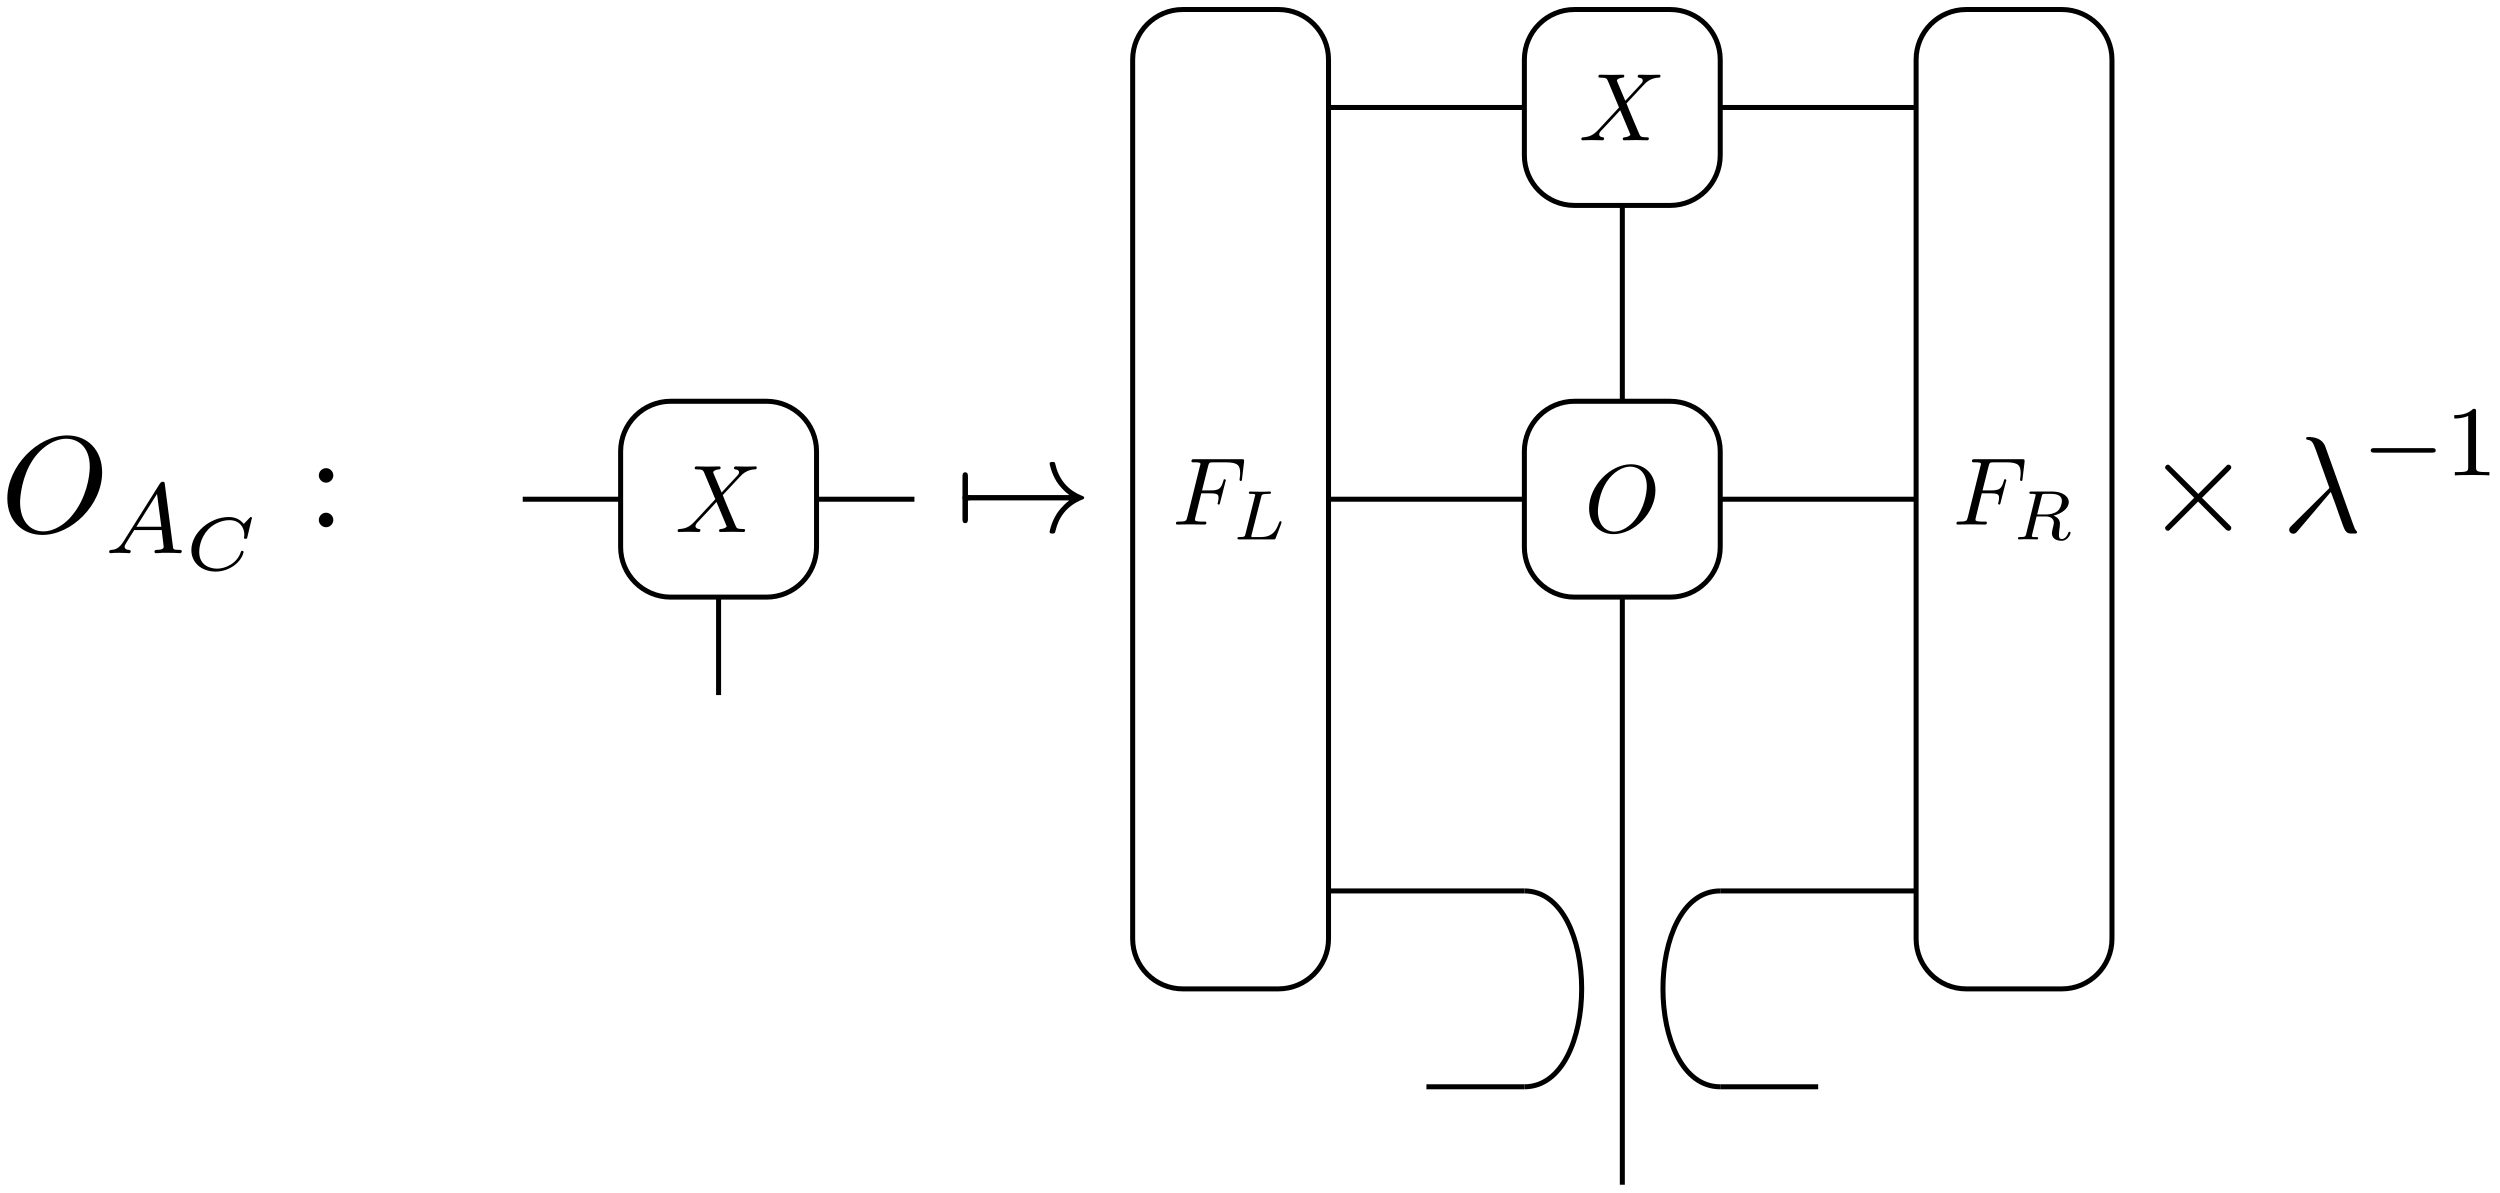 <?xml version="1.0" encoding="UTF-8"?>
<svg xmlns="http://www.w3.org/2000/svg" xmlns:xlink="http://www.w3.org/1999/xlink" width="199pt" height="95pt" viewBox="0 0 199 95" version="1.1">
<defs>
<g>
<symbol overflow="visible" id="glyph0-0">
<path style="stroke:none;" d=""/>
</symbol>
<symbol overflow="visible" id="glyph0-1">
<path style="stroke:none;" d="M 8.078 -4.75 C 8.078 -6.516 6.922 -7.688 5.297 -7.688 C 2.938 -7.688 0.531 -5.219 0.531 -2.672 C 0.531 -0.859 1.75 0.234 3.328 0.234 C 5.641 0.234 8.078 -2.156 8.078 -4.75 Z M 3.391 -0.047 C 2.312 -0.047 1.547 -0.922 1.547 -2.359 C 1.547 -2.844 1.703 -4.438 2.547 -5.719 C 3.297 -6.844 4.359 -7.422 5.219 -7.422 C 6.125 -7.422 7.094 -6.812 7.094 -5.188 C 7.094 -4.391 6.812 -2.688 5.719 -1.359 C 5.203 -0.688 4.312 -0.047 3.391 -0.047 Z M 3.391 -0.047 "/>
</symbol>
<symbol overflow="visible" id="glyph0-2">
<path style="stroke:none;" d="M 3.891 -3.188 C 4.344 -2.047 4.859 -0.375 5.031 -0.125 C 5.219 0.125 5.328 0.125 5.609 0.125 L 5.859 0.125 C 5.969 0.109 5.984 0.047 5.984 0.016 C 5.984 -0.016 5.953 -0.047 5.922 -0.094 C 5.812 -0.203 5.75 -0.375 5.672 -0.594 L 3.453 -6.797 C 3.219 -7.422 2.625 -7.562 2.109 -7.562 C 2.062 -7.562 1.922 -7.562 1.922 -7.453 C 1.922 -7.359 2 -7.344 2.016 -7.344 C 2.375 -7.281 2.453 -7.203 2.719 -6.469 L 3.781 -3.5 L 0.781 -0.516 C 0.641 -0.375 0.578 -0.312 0.578 -0.172 C 0.578 0.016 0.734 0.141 0.906 0.141 C 1.078 0.141 1.172 0.016 1.266 -0.094 Z M 3.891 -3.188 "/>
</symbol>
<symbol overflow="visible" id="glyph1-0">
<path style="stroke:none;" d=""/>
</symbol>
<symbol overflow="visible" id="glyph1-1">
<path style="stroke:none;" d="M 1.469 -0.953 C 1.109 -0.359 0.781 -0.281 0.5 -0.266 C 0.422 -0.25 0.312 -0.25 0.312 -0.109 C 0.312 -0.094 0.328 0 0.438 0 C 0.5 0 0.547 -0.031 1.109 -0.031 C 1.656 -0.031 1.828 0 1.875 0 C 1.906 0 2.031 0 2.031 -0.156 C 2.031 -0.25 1.922 -0.266 1.891 -0.266 C 1.719 -0.266 1.547 -0.328 1.547 -0.516 C 1.547 -0.625 1.625 -0.734 1.766 -0.969 L 2.312 -1.844 L 4.5 -1.844 L 4.656 -0.5 C 4.656 -0.375 4.516 -0.266 4.141 -0.266 C 4.031 -0.266 3.922 -0.266 3.922 -0.109 C 3.922 -0.109 3.922 0 4.062 0 C 4.141 0 4.438 -0.016 4.516 -0.031 L 5.016 -0.031 C 5.734 -0.031 5.859 0 5.922 0 C 5.953 0 6.094 0 6.094 -0.156 C 6.094 -0.266 5.984 -0.266 5.859 -0.266 C 5.422 -0.266 5.406 -0.328 5.391 -0.531 L 4.75 -5.453 C 4.734 -5.641 4.719 -5.688 4.594 -5.688 C 4.453 -5.688 4.406 -5.609 4.344 -5.531 Z M 2.484 -2.109 L 4.125 -4.719 L 4.469 -2.109 Z M 2.484 -2.109 "/>
</symbol>
<symbol overflow="visible" id="glyph2-0">
<path style="stroke:none;" d=""/>
</symbol>
<symbol overflow="visible" id="glyph2-1">
<path style="stroke:none;" d="M 5.312 -4.047 C 5.328 -4.094 5.344 -4.125 5.344 -4.125 C 5.344 -4.141 5.328 -4.219 5.25 -4.219 C 5.203 -4.219 5.188 -4.203 5.141 -4.141 L 4.688 -3.672 C 4.359 -4.078 3.922 -4.219 3.5 -4.219 C 1.969 -4.219 0.516 -2.938 0.516 -1.594 C 0.516 -0.562 1.344 0.125 2.453 0.125 C 3.078 0.125 3.625 -0.125 3.984 -0.406 C 4.578 -0.875 4.672 -1.406 4.672 -1.438 C 4.672 -1.5 4.609 -1.531 4.562 -1.531 C 4.484 -1.531 4.469 -1.5 4.453 -1.438 C 4.156 -0.516 3.219 -0.109 2.562 -0.109 C 2.109 -0.109 1.141 -0.297 1.141 -1.438 C 1.141 -1.672 1.188 -2.5 1.844 -3.219 C 2.172 -3.578 2.812 -3.969 3.547 -3.969 C 4.328 -3.969 4.734 -3.422 4.734 -2.797 C 4.734 -2.688 4.703 -2.578 4.703 -2.578 C 4.703 -2.484 4.797 -2.484 4.828 -2.484 C 4.906 -2.484 4.938 -2.484 4.969 -2.609 Z M 5.312 -4.047 "/>
</symbol>
<symbol overflow="visible" id="glyph3-0">
<path style="stroke:none;" d=""/>
</symbol>
<symbol overflow="visible" id="glyph3-1">
<path style="stroke:none;" d="M 2.094 -4.125 C 2.094 -4.438 1.828 -4.703 1.516 -4.703 C 1.203 -4.703 0.938 -4.438 0.938 -4.125 C 0.938 -3.812 1.203 -3.547 1.516 -3.547 C 1.828 -3.547 2.094 -3.812 2.094 -4.125 Z M 2.094 -0.578 C 2.094 -0.891 1.828 -1.156 1.516 -1.156 C 1.203 -1.156 0.938 -0.891 0.938 -0.578 C 0.938 -0.266 1.203 0 1.516 0 C 1.828 0 2.094 -0.266 2.094 -0.578 Z M 2.094 -0.578 "/>
</symbol>
<symbol overflow="visible" id="glyph4-0">
<path style="stroke:none;" d=""/>
</symbol>
<symbol overflow="visible" id="glyph4-1">
<path style="stroke:none;" d="M 3.703 -3.141 L 3.062 -4.656 C 3.047 -4.719 3.031 -4.75 3.031 -4.766 C 3.031 -4.812 3.156 -4.953 3.469 -4.984 C 3.547 -4.984 3.625 -5 3.625 -5.125 C 3.625 -5.219 3.531 -5.219 3.516 -5.219 C 3.203 -5.219 2.875 -5.203 2.547 -5.203 C 2.359 -5.203 1.891 -5.219 1.703 -5.219 C 1.656 -5.219 1.562 -5.219 1.562 -5.062 C 1.562 -4.984 1.641 -4.984 1.734 -4.984 C 2.188 -4.984 2.234 -4.906 2.312 -4.734 L 3.203 -2.609 L 1.594 -0.875 L 1.5 -0.781 C 1.125 -0.375 0.766 -0.266 0.375 -0.234 C 0.281 -0.234 0.203 -0.234 0.203 -0.078 C 0.203 -0.078 0.203 0 0.312 0 C 0.531 0 0.781 -0.016 1.031 -0.016 C 1.312 -0.016 1.609 0 1.875 0 C 1.922 0 2.016 0 2.016 -0.156 C 2.016 -0.234 1.938 -0.234 1.922 -0.234 C 1.859 -0.25 1.625 -0.266 1.625 -0.469 C 1.625 -0.594 1.734 -0.719 1.828 -0.812 L 2.609 -1.641 L 3.297 -2.391 L 4.062 -0.562 C 4.094 -0.484 4.109 -0.469 4.109 -0.453 C 4.109 -0.391 3.953 -0.266 3.656 -0.234 C 3.578 -0.234 3.5 -0.219 3.5 -0.094 C 3.5 0 3.594 0 3.625 0 C 3.828 0 4.375 -0.016 4.578 -0.016 C 4.781 -0.016 5.234 0 5.438 0 C 5.484 0 5.578 0 5.578 -0.141 C 5.578 -0.234 5.5 -0.234 5.438 -0.234 C 4.922 -0.25 4.906 -0.266 4.781 -0.578 C 4.484 -1.281 3.969 -2.469 3.797 -2.938 C 4.312 -3.469 5.125 -4.375 5.359 -4.594 C 5.578 -4.781 5.875 -4.953 6.328 -4.984 C 6.438 -4.984 6.5 -4.984 6.5 -5.141 C 6.5 -5.141 6.5 -5.219 6.406 -5.219 C 6.172 -5.219 5.922 -5.203 5.688 -5.203 C 5.406 -5.203 5.109 -5.219 4.844 -5.219 C 4.797 -5.219 4.688 -5.219 4.688 -5.062 C 4.688 -5.016 4.734 -4.984 4.781 -4.984 C 4.859 -4.969 5.094 -4.953 5.094 -4.75 C 5.094 -4.641 5 -4.531 4.938 -4.469 Z M 3.703 -3.141 "/>
</symbol>
<symbol overflow="visible" id="glyph4-2">
<path style="stroke:none;" d="M 2.312 -2.484 L 3.062 -2.484 C 3.625 -2.484 3.688 -2.359 3.688 -2.141 C 3.688 -2.078 3.688 -2 3.641 -1.766 C 3.625 -1.734 3.609 -1.703 3.609 -1.688 C 3.609 -1.625 3.656 -1.594 3.703 -1.594 C 3.781 -1.594 3.781 -1.609 3.812 -1.75 L 4.234 -3.406 C 4.266 -3.484 4.266 -3.5 4.266 -3.531 C 4.266 -3.547 4.25 -3.609 4.172 -3.609 C 4.094 -3.609 4.094 -3.578 4.062 -3.453 C 3.891 -2.859 3.719 -2.719 3.078 -2.719 L 2.375 -2.719 L 2.859 -4.656 C 2.938 -4.922 2.938 -4.953 3.281 -4.953 L 4.281 -4.953 C 5.219 -4.953 5.406 -4.703 5.406 -4.125 C 5.406 -3.938 5.406 -3.906 5.375 -3.703 C 5.359 -3.609 5.359 -3.594 5.359 -3.562 C 5.359 -3.531 5.391 -3.469 5.453 -3.469 C 5.547 -3.469 5.547 -3.516 5.562 -3.672 L 5.719 -4.984 C 5.734 -5.203 5.703 -5.203 5.516 -5.203 L 1.766 -5.203 C 1.609 -5.203 1.531 -5.203 1.531 -5.047 C 1.531 -4.953 1.609 -4.953 1.75 -4.953 C 2.031 -4.953 2.25 -4.953 2.25 -4.828 C 2.25 -4.797 2.25 -4.781 2.203 -4.641 L 1.203 -0.594 C 1.125 -0.297 1.109 -0.234 0.5 -0.234 C 0.375 -0.234 0.297 -0.234 0.297 -0.094 C 0.297 0 0.375 0 0.406 0 C 0.625 0 1.188 -0.016 1.406 -0.016 C 1.672 -0.016 2.297 0 2.547 0 C 2.625 0 2.719 0 2.719 -0.141 C 2.719 -0.203 2.672 -0.219 2.672 -0.234 C 2.641 -0.234 2.625 -0.234 2.453 -0.234 C 2.281 -0.234 2.25 -0.234 2.062 -0.25 C 1.828 -0.281 1.812 -0.312 1.812 -0.406 C 1.812 -0.422 1.812 -0.469 1.844 -0.578 Z M 2.312 -2.484 "/>
</symbol>
<symbol overflow="visible" id="glyph4-3">
<path style="stroke:none;" d="M 5.656 -3.328 C 5.656 -4.562 4.844 -5.391 3.703 -5.391 C 2.062 -5.391 0.375 -3.656 0.375 -1.875 C 0.375 -0.609 1.234 0.172 2.328 0.172 C 3.953 0.172 5.656 -1.5 5.656 -3.328 Z M 2.375 -0.031 C 1.625 -0.031 1.078 -0.656 1.078 -1.656 C 1.078 -2 1.188 -3.109 1.781 -4 C 2.312 -4.797 3.062 -5.203 3.656 -5.203 C 4.281 -5.203 4.969 -4.766 4.969 -3.625 C 4.969 -3.078 4.766 -1.891 4.016 -0.953 C 3.641 -0.484 3.016 -0.031 2.375 -0.031 Z M 2.375 -0.031 "/>
</symbol>
<symbol overflow="visible" id="glyph5-0">
<path style="stroke:none;" d=""/>
</symbol>
<symbol overflow="visible" id="glyph5-1">
<path style="stroke:none;" d="M 1.031 -2.516 C 1.094 -2.516 1.344 -2.516 1.344 -2.719 C 1.344 -2.938 1.094 -2.938 1.031 -2.938 L 1.031 -4.375 C 1.031 -4.547 1.031 -4.75 0.812 -4.75 C 0.594 -4.75 0.594 -4.547 0.594 -4.375 L 0.594 -1.078 C 0.594 -0.906 0.594 -0.703 0.812 -0.703 C 1.031 -0.703 1.031 -0.906 1.031 -1.078 Z M 1.031 -2.516 "/>
</symbol>
<symbol overflow="visible" id="glyph5-2">
<path style="stroke:none;" d="M 9.094 -2.516 C 8.5 -2.047 8.203 -1.609 8.109 -1.469 C 7.625 -0.703 7.531 -0.016 7.531 -0.016 C 7.531 0.125 7.672 0.125 7.75 0.125 C 7.938 0.125 7.953 0.094 8 -0.094 C 8.25 -1.172 8.891 -2.078 10.125 -2.578 C 10.25 -2.625 10.281 -2.656 10.281 -2.719 C 10.281 -2.797 10.219 -2.828 10.203 -2.844 C 9.719 -3.031 8.391 -3.578 7.984 -5.406 C 7.953 -5.547 7.938 -5.578 7.75 -5.578 C 7.672 -5.578 7.531 -5.578 7.531 -5.438 C 7.531 -5.422 7.641 -4.734 8.094 -4 C 8.312 -3.672 8.625 -3.297 9.094 -2.938 L 1 -2.938 C 0.797 -2.938 0.594 -2.938 0.594 -2.719 C 0.594 -2.516 0.797 -2.516 1 -2.516 Z M 9.094 -2.516 "/>
</symbol>
<symbol overflow="visible" id="glyph5-3">
<path style="stroke:none;" d="M 4.25 -3.031 L 2.062 -5.203 C 1.938 -5.328 1.906 -5.359 1.828 -5.359 C 1.719 -5.359 1.609 -5.25 1.609 -5.141 C 1.609 -5.062 1.625 -5.031 1.75 -4.922 L 3.922 -2.719 L 1.75 -0.531 C 1.625 -0.422 1.609 -0.391 1.609 -0.312 C 1.609 -0.203 1.719 -0.094 1.828 -0.094 C 1.906 -0.094 1.938 -0.125 2.062 -0.25 L 4.234 -2.422 L 6.484 -0.156 C 6.516 -0.156 6.594 -0.094 6.656 -0.094 C 6.781 -0.094 6.875 -0.203 6.875 -0.312 C 6.875 -0.344 6.875 -0.375 6.844 -0.438 C 6.828 -0.453 5.094 -2.172 4.547 -2.719 L 6.547 -4.719 C 6.594 -4.781 6.766 -4.922 6.812 -5 C 6.828 -5.016 6.875 -5.062 6.875 -5.141 C 6.875 -5.25 6.781 -5.359 6.656 -5.359 C 6.562 -5.359 6.516 -5.312 6.406 -5.188 Z M 4.25 -3.031 "/>
</symbol>
<symbol overflow="visible" id="glyph6-0">
<path style="stroke:none;" d=""/>
</symbol>
<symbol overflow="visible" id="glyph6-1">
<path style="stroke:none;" d="M 2.172 -3.375 C 2.219 -3.562 2.219 -3.625 2.734 -3.625 C 2.891 -3.625 2.953 -3.625 2.953 -3.734 C 2.953 -3.75 2.938 -3.812 2.859 -3.812 C 2.734 -3.812 2.578 -3.797 2.453 -3.797 L 2.047 -3.797 C 1.469 -3.797 1.344 -3.812 1.297 -3.812 C 1.281 -3.812 1.188 -3.812 1.188 -3.703 C 1.188 -3.625 1.266 -3.625 1.344 -3.625 C 1.531 -3.625 1.703 -3.625 1.703 -3.531 C 1.703 -3.516 1.688 -3.516 1.672 -3.438 L 0.922 -0.438 C 0.875 -0.234 0.859 -0.188 0.453 -0.188 C 0.344 -0.188 0.281 -0.188 0.281 -0.078 C 0.281 0 0.344 0 0.453 0 L 3.141 0 C 3.281 0 3.281 0 3.328 -0.109 C 3.391 -0.266 3.797 -1.312 3.797 -1.375 C 3.797 -1.422 3.75 -1.453 3.703 -1.453 C 3.641 -1.453 3.641 -1.406 3.594 -1.328 C 3.391 -0.812 3.156 -0.188 2.156 -0.188 L 1.453 -0.188 C 1.406 -0.188 1.391 -0.188 1.391 -0.234 C 1.391 -0.281 1.391 -0.328 1.406 -0.359 Z M 2.172 -3.375 "/>
</symbol>
<symbol overflow="visible" id="glyph6-2">
<path style="stroke:none;" d="M 2.172 -3.422 C 2.219 -3.609 2.219 -3.625 2.453 -3.625 L 2.906 -3.625 C 3.359 -3.625 3.781 -3.516 3.781 -3.062 C 3.781 -2.812 3.656 -2.422 3.406 -2.234 C 3.141 -2.047 2.812 -1.984 2.5 -1.984 L 1.812 -1.984 Z M 3.109 -1.891 C 3.797 -2.062 4.328 -2.484 4.328 -2.969 C 4.328 -3.453 3.781 -3.812 3.016 -3.812 L 1.359 -3.812 C 1.266 -3.812 1.188 -3.812 1.188 -3.703 C 1.188 -3.625 1.266 -3.625 1.359 -3.625 C 1.547 -3.625 1.703 -3.625 1.703 -3.531 C 1.703 -3.516 1.703 -3.516 1.672 -3.438 L 0.938 -0.438 C 0.875 -0.234 0.875 -0.188 0.453 -0.188 C 0.344 -0.188 0.281 -0.188 0.281 -0.078 C 0.281 -0.062 0.297 0 0.375 0 C 0.484 0 0.609 -0.016 0.719 -0.016 L 1.062 -0.016 C 1.578 -0.016 1.75 0 1.781 0 C 1.812 0 1.891 0 1.891 -0.109 C 1.891 -0.188 1.812 -0.188 1.719 -0.188 C 1.703 -0.188 1.609 -0.188 1.516 -0.188 C 1.391 -0.203 1.391 -0.219 1.391 -0.266 C 1.391 -0.297 1.391 -0.328 1.406 -0.359 L 1.766 -1.828 L 2.484 -1.828 C 2.984 -1.828 3.141 -1.562 3.141 -1.328 C 3.141 -1.25 3.109 -1.094 3.078 -0.984 C 3.031 -0.812 2.984 -0.594 2.984 -0.5 C 2.984 -0.062 3.344 0.109 3.766 0.109 C 4.25 0.109 4.469 -0.422 4.469 -0.531 C 4.469 -0.562 4.453 -0.609 4.391 -0.609 C 4.328 -0.609 4.312 -0.562 4.297 -0.547 C 4.172 -0.156 3.938 -0.031 3.781 -0.031 C 3.562 -0.031 3.547 -0.188 3.547 -0.375 C 3.547 -0.562 3.578 -0.812 3.609 -1 C 3.625 -1.156 3.625 -1.188 3.625 -1.25 C 3.625 -1.578 3.406 -1.781 3.109 -1.891 Z M 3.109 -1.891 "/>
</symbol>
<symbol overflow="visible" id="glyph7-0">
<path style="stroke:none;" d=""/>
</symbol>
<symbol overflow="visible" id="glyph7-1">
<path style="stroke:none;" d="M 5.562 -1.812 C 5.703 -1.812 5.875 -1.812 5.875 -1.984 C 5.875 -2.172 5.703 -2.172 5.562 -2.172 L 1 -2.172 C 0.875 -2.172 0.703 -2.172 0.703 -1.984 C 0.703 -1.812 0.875 -1.812 1 -1.812 Z M 5.562 -1.812 "/>
</symbol>
<symbol overflow="visible" id="glyph8-0">
<path style="stroke:none;" d=""/>
</symbol>
<symbol overflow="visible" id="glyph8-1">
<path style="stroke:none;" d="M 2.5 -5.078 C 2.5 -5.297 2.484 -5.297 2.266 -5.297 C 1.938 -4.984 1.516 -4.797 0.766 -4.797 L 0.766 -4.531 C 0.984 -4.531 1.406 -4.531 1.875 -4.734 L 1.875 -0.656 C 1.875 -0.359 1.844 -0.266 1.094 -0.266 L 0.812 -0.266 L 0.812 0 C 1.141 -0.031 1.828 -0.031 2.188 -0.031 C 2.547 -0.031 3.234 -0.031 3.562 0 L 3.562 -0.266 L 3.281 -0.266 C 2.531 -0.266 2.5 -0.359 2.5 -0.656 Z M 2.5 -5.078 "/>
</symbol>
</g>
<clipPath id="clip1">
  <path d="M 84 0.062 L 112 0.062 L 112 85 L 84 85 Z M 84 0.062 "/>
</clipPath>
<clipPath id="clip2">
  <path d="M 146 0.062 L 174 0.062 L 174 85 L 146 85 Z M 146 0.062 "/>
</clipPath>
<clipPath id="clip3">
  <path d="M 115 0.062 L 143 0.062 L 143 22 L 115 22 Z M 115 0.062 "/>
</clipPath>
</defs>
<g id="surface41">
<g style="fill:rgb(0%,0%,0%);fill-opacity:1;">
  <use xlink:href="#glyph0-1" x="0.052" y="42.346"/>
</g>
<g style="fill:rgb(0%,0%,0%);fill-opacity:1;">
  <use xlink:href="#glyph1-1" x="8.374" y="44.035"/>
</g>
<g style="fill:rgb(0%,0%,0%);fill-opacity:1;">
  <use xlink:href="#glyph2-1" x="14.717" y="45.374"/>
</g>
<g style="fill:rgb(0%,0%,0%);fill-opacity:1;">
  <use xlink:href="#glyph3-1" x="24.439" y="41.968"/>
</g>
<path style="fill:none;stroke-width:0.399;stroke-linecap:butt;stroke-linejoin:miter;stroke:rgb(0%,0%,0%);stroke-opacity:1;stroke-miterlimit:10;" d="M 0.001 -7.796 L 7.794 -7.796 " transform="matrix(1,0,0,-1,41.608,31.942)"/>
<path style="fill:none;stroke-width:0.399;stroke-linecap:butt;stroke-linejoin:miter;stroke:rgb(0%,0%,0%);stroke-opacity:1;stroke-miterlimit:10;" d="M 7.794 -3.984 L 7.794 -11.605 C 7.794 -13.808 9.579 -15.589 11.779 -15.589 L 19.4 -15.589 C 21.603 -15.589 23.388 -13.808 23.388 -11.605 L 23.388 -3.984 C 23.388 -1.785 21.603 0.001 19.4 0.001 L 11.779 0.001 C 9.579 0.001 7.794 -1.785 7.794 -3.984 Z M 7.794 -3.984 " transform="matrix(1,0,0,-1,41.608,31.942)"/>
<g style="fill:rgb(0%,0%,0%);fill-opacity:1;">
  <use xlink:href="#glyph4-1" x="53.736" y="42.346"/>
</g>
<path style="fill:none;stroke-width:0.399;stroke-linecap:butt;stroke-linejoin:miter;stroke:rgb(0%,0%,0%);stroke-opacity:1;stroke-miterlimit:10;" d="M 15.591 -15.589 L 15.591 -23.386 " transform="matrix(1,0,0,-1,41.608,31.942)"/>
<path style="fill:none;stroke-width:0.399;stroke-linecap:butt;stroke-linejoin:miter;stroke:rgb(0%,0%,0%);stroke-opacity:1;stroke-miterlimit:10;" d="M 23.388 -7.796 L 31.181 -7.796 " transform="matrix(1,0,0,-1,41.608,31.942)"/>
<g style="fill:rgb(0%,0%,0%);fill-opacity:1;">
  <use xlink:href="#glyph5-1" x="76.019" y="42.346"/>
  <use xlink:href="#glyph5-2" x="76.019" y="42.346"/>
</g>
<g clip-path="url(#clip1)" clip-rule="nonzero">
<path style="fill:none;stroke-width:0.399;stroke-linecap:butt;stroke-linejoin:miter;stroke:rgb(0%,0%,0%);stroke-opacity:1;stroke-miterlimit:10;" d="M 46.774 58.377 L 46.774 -11.607 C 46.774 -13.807 48.555 -15.592 50.759 -15.592 L 58.38 -15.592 C 60.579 -15.592 62.364 -13.807 62.364 -11.607 L 62.364 58.377 C 62.364 60.58 60.579 62.365 58.38 62.365 L 50.759 62.365 C 48.555 62.365 46.774 60.58 46.774 58.377 Z M 46.774 58.377 " transform="matrix(1,0,0,-1,43.386,63.123)"/>
</g>
<g style="fill:rgb(0%,0%,0%);fill-opacity:1;">
  <use xlink:href="#glyph4-2" x="93.308" y="41.755"/>
</g>
<g style="fill:rgb(0%,0%,0%);fill-opacity:1;">
  <use xlink:href="#glyph6-1" x="98.219" y="42.937"/>
</g>
<g clip-path="url(#clip2)" clip-rule="nonzero">
<path style="fill:none;stroke-width:0.399;stroke-linecap:butt;stroke-linejoin:miter;stroke:rgb(0%,0%,0%);stroke-opacity:1;stroke-miterlimit:10;" d="M 109.137 58.377 L 109.137 -11.607 C 109.137 -13.807 110.919 -15.592 113.122 -15.592 L 120.743 -15.592 C 122.942 -15.592 124.727 -13.807 124.727 -11.607 L 124.727 58.377 C 124.727 60.58 122.942 62.365 120.743 62.365 L 113.122 62.365 C 110.919 62.365 109.137 60.58 109.137 58.377 Z M 109.137 58.377 " transform="matrix(1,0,0,-1,43.386,63.123)"/>
</g>
<g style="fill:rgb(0%,0%,0%);fill-opacity:1;">
  <use xlink:href="#glyph4-2" x="155.436" y="41.755"/>
</g>
<g style="fill:rgb(0%,0%,0%);fill-opacity:1;">
  <use xlink:href="#glyph6-2" x="160.346" y="42.937"/>
</g>
<path style="fill:none;stroke-width:0.399;stroke-linecap:butt;stroke-linejoin:miter;stroke:rgb(0%,0%,0%);stroke-opacity:1;stroke-miterlimit:10;" d="M 62.364 23.385 L 77.954 23.385 " transform="matrix(1,0,0,-1,43.386,63.123)"/>
<path style="fill:none;stroke-width:0.399;stroke-linecap:butt;stroke-linejoin:miter;stroke:rgb(0%,0%,0%);stroke-opacity:1;stroke-miterlimit:10;" d="M 77.954 27.197 L 77.954 19.576 C 77.954 17.377 79.739 15.592 81.938 15.592 L 89.559 15.592 C 91.762 15.592 93.544 17.377 93.544 19.576 L 93.544 27.197 C 93.544 29.396 91.762 31.182 89.559 31.182 L 81.938 31.182 C 79.739 31.182 77.954 29.396 77.954 27.197 Z M 77.954 27.197 " transform="matrix(1,0,0,-1,43.386,63.123)"/>
<g style="fill:rgb(0%,0%,0%);fill-opacity:1;">
  <use xlink:href="#glyph4-3" x="126.116" y="42.346"/>
</g>
<path style="fill:none;stroke-width:0.399;stroke-linecap:butt;stroke-linejoin:miter;stroke:rgb(0%,0%,0%);stroke-opacity:1;stroke-miterlimit:10;" d="M 93.544 23.385 L 109.137 23.385 " transform="matrix(1,0,0,-1,43.386,63.123)"/>
<path style="fill:none;stroke-width:0.399;stroke-linecap:butt;stroke-linejoin:miter;stroke:rgb(0%,0%,0%);stroke-opacity:1;stroke-miterlimit:10;" d="M 62.364 54.568 L 77.954 54.568 " transform="matrix(1,0,0,-1,43.386,63.123)"/>
<g clip-path="url(#clip3)" clip-rule="nonzero">
<path style="fill:none;stroke-width:0.399;stroke-linecap:butt;stroke-linejoin:miter;stroke:rgb(0%,0%,0%);stroke-opacity:1;stroke-miterlimit:10;" d="M 77.954 58.377 L 77.954 50.756 C 77.954 48.557 79.739 46.771 81.938 46.771 L 89.559 46.771 C 91.762 46.771 93.544 48.557 93.544 50.756 L 93.544 58.377 C 93.544 60.58 91.762 62.365 89.559 62.365 L 81.938 62.365 C 79.739 62.365 77.954 60.58 77.954 58.377 Z M 77.954 58.377 " transform="matrix(1,0,0,-1,43.386,63.123)"/>
</g>
<g style="fill:rgb(0%,0%,0%);fill-opacity:1;">
  <use xlink:href="#glyph4-1" x="125.671" y="11.165"/>
</g>
<path style="fill:none;stroke-width:0.399;stroke-linecap:butt;stroke-linejoin:miter;stroke:rgb(0%,0%,0%);stroke-opacity:1;stroke-miterlimit:10;" d="M 93.544 54.568 L 109.137 54.568 " transform="matrix(1,0,0,-1,43.386,63.123)"/>
<path style="fill:none;stroke-width:0.399;stroke-linecap:butt;stroke-linejoin:miter;stroke:rgb(0%,0%,0%);stroke-opacity:1;stroke-miterlimit:10;" d="M 85.751 31.182 L 85.751 46.771 " transform="matrix(1,0,0,-1,43.386,63.123)"/>
<path style="fill:none;stroke-width:0.399;stroke-linecap:butt;stroke-linejoin:miter;stroke:rgb(0%,0%,0%);stroke-opacity:1;stroke-miterlimit:10;" d="M 85.751 15.592 L 85.751 -31.182 " transform="matrix(1,0,0,-1,43.386,63.123)"/>
<path style="fill:none;stroke-width:0.399;stroke-linecap:butt;stroke-linejoin:miter;stroke:rgb(0%,0%,0%);stroke-opacity:1;stroke-miterlimit:10;" d="M 62.364 -7.795 L 77.954 -7.795 " transform="matrix(1,0,0,-1,43.386,63.123)"/>
<path style="fill:none;stroke-width:0.399;stroke-linecap:butt;stroke-linejoin:miter;stroke:rgb(0%,0%,0%);stroke-opacity:1;stroke-miterlimit:10;" d="M 77.954 -7.795 C 84.036 -7.795 84.036 -23.385 77.954 -23.385 " transform="matrix(1,0,0,-1,43.386,63.123)"/>
<path style="fill:none;stroke-width:0.399;stroke-linecap:butt;stroke-linejoin:miter;stroke:rgb(0%,0%,0%);stroke-opacity:1;stroke-miterlimit:10;" d="M 70.157 -23.385 L 77.954 -23.385 " transform="matrix(1,0,0,-1,43.386,63.123)"/>
<path style="fill:none;stroke-width:0.399;stroke-linecap:butt;stroke-linejoin:miter;stroke:rgb(0%,0%,0%);stroke-opacity:1;stroke-miterlimit:10;" d="M 93.544 -7.795 L 109.137 -7.795 " transform="matrix(1,0,0,-1,43.386,63.123)"/>
<path style="fill:none;stroke-width:0.399;stroke-linecap:butt;stroke-linejoin:miter;stroke:rgb(0%,0%,0%);stroke-opacity:1;stroke-miterlimit:10;" d="M 93.544 -7.795 C 87.466 -7.795 87.466 -23.385 93.544 -23.385 " transform="matrix(1,0,0,-1,43.386,63.123)"/>
<path style="fill:none;stroke-width:0.399;stroke-linecap:butt;stroke-linejoin:miter;stroke:rgb(0%,0%,0%);stroke-opacity:1;stroke-miterlimit:10;" d="M 93.544 -23.385 L 101.341 -23.385 " transform="matrix(1,0,0,-1,43.386,63.123)"/>
<g style="fill:rgb(0%,0%,0%);fill-opacity:1;">
  <use xlink:href="#glyph5-3" x="170.734" y="42.346"/>
</g>
<g style="fill:rgb(0%,0%,0%);fill-opacity:1;">
  <use xlink:href="#glyph0-2" x="181.643" y="42.346"/>
</g>
<g style="fill:rgb(0%,0%,0%);fill-opacity:1;">
  <use xlink:href="#glyph7-1" x="188.007" y="37.842"/>
</g>
<g style="fill:rgb(0%,0%,0%);fill-opacity:1;">
  <use xlink:href="#glyph8-1" x="194.593" y="37.842"/>
</g>
</g>
</svg>
